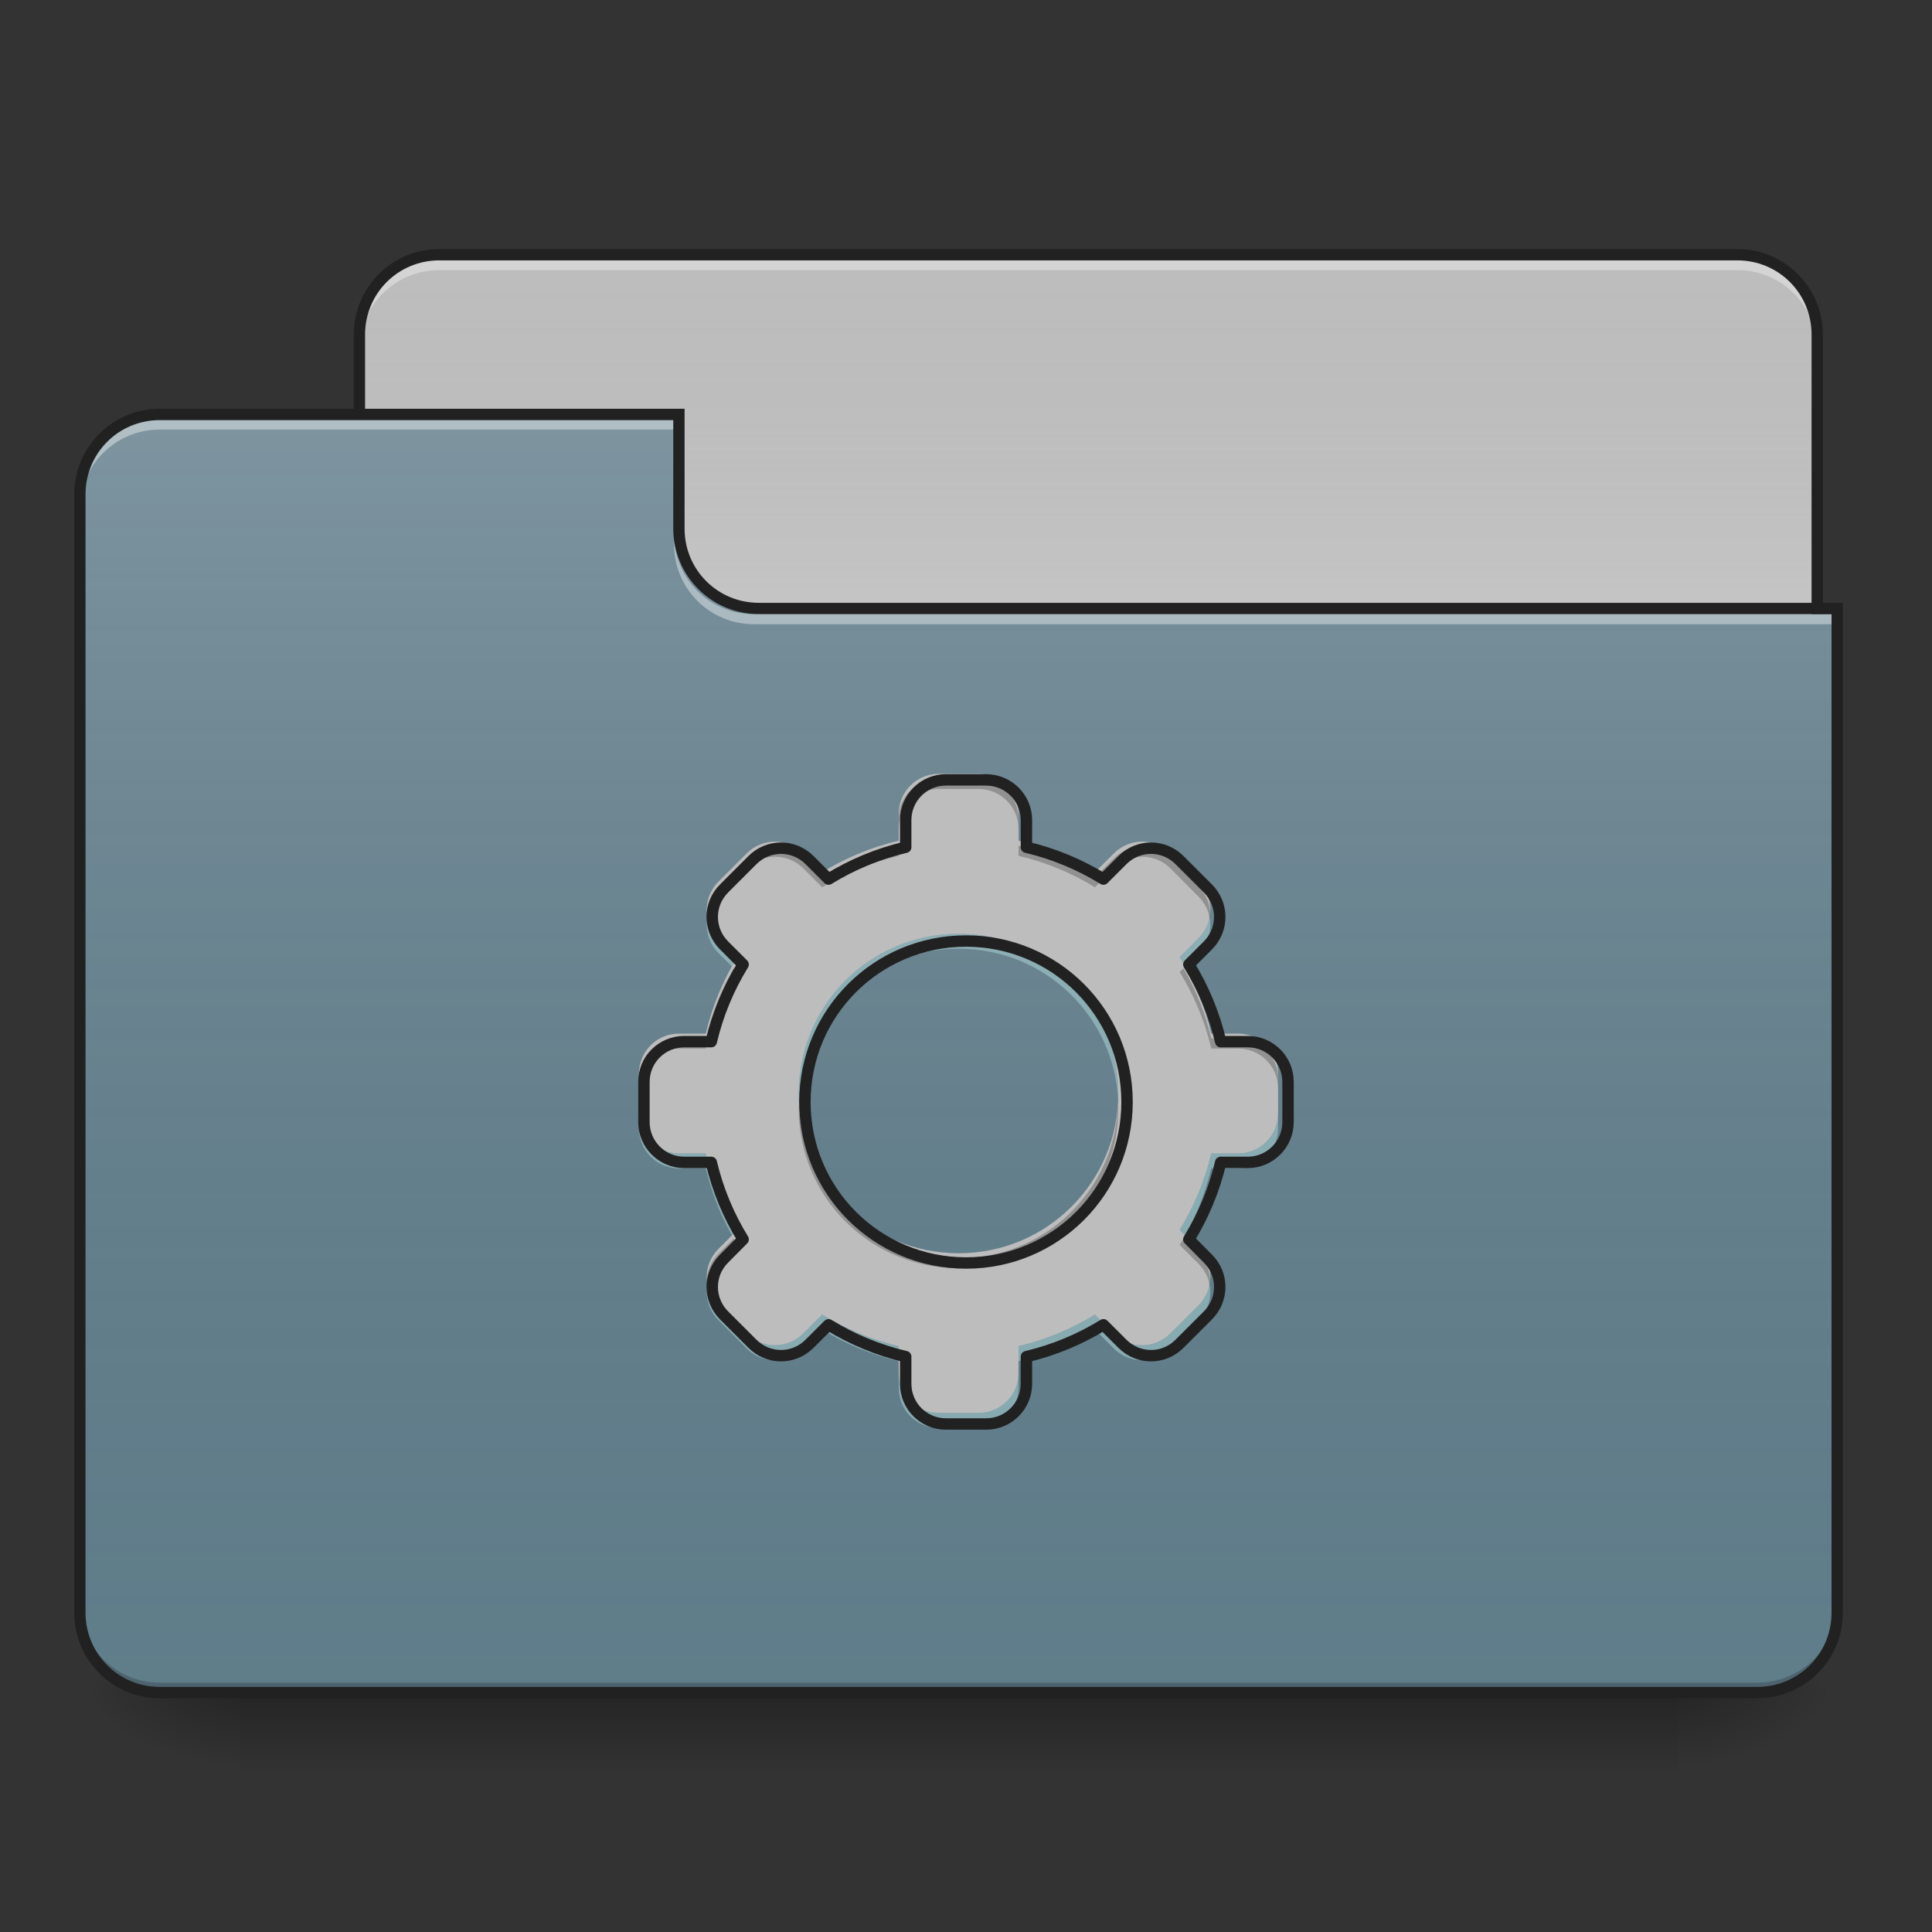 <?xml version="1.0" encoding="UTF-8"?>
<svg xmlns="http://www.w3.org/2000/svg" xmlns:xlink="http://www.w3.org/1999/xlink" width="48px" height="48px" viewBox="0 0 48 48" version="1.1">
<rect x="0" y="0" width="48" height="48" fill="#333333" stroke="none"/>
<defs>
<linearGradient id="linear0" gradientUnits="userSpaceOnUse" x1="254" y1="233.5" x2="254" y2="254.667" gradientTransform="matrix(0.094,0,0,0.094,-0,20.158)">
<stop offset="0" style="stop-color:rgb(0%,0%,0%);stop-opacity:0.275;"/>
<stop offset="1" style="stop-color:rgb(0%,0%,0%);stop-opacity:0;"/>
</linearGradient>
<radialGradient id="radial0" gradientUnits="userSpaceOnUse" cx="450.909" cy="189.579" fx="450.909" fy="189.579" r="21.167" gradientTransform="matrix(0,-0.117,-0.211,-0,81.173,95.393)">
<stop offset="0" style="stop-color:rgb(0%,0%,0%);stop-opacity:0.314;"/>
<stop offset="0.222" style="stop-color:rgb(0%,0%,0%);stop-opacity:0.275;"/>
<stop offset="1" style="stop-color:rgb(0%,0%,0%);stop-opacity:0;"/>
</radialGradient>
<radialGradient id="radial1" gradientUnits="userSpaceOnUse" cx="450.909" cy="189.579" fx="450.909" fy="189.579" r="21.167" gradientTransform="matrix(-0,0.117,0.211,0,-33.543,-11.291)">
<stop offset="0" style="stop-color:rgb(0%,0%,0%);stop-opacity:0.314;"/>
<stop offset="0.222" style="stop-color:rgb(0%,0%,0%);stop-opacity:0.275;"/>
<stop offset="1" style="stop-color:rgb(0%,0%,0%);stop-opacity:0;"/>
</radialGradient>
<radialGradient id="radial2" gradientUnits="userSpaceOnUse" cx="450.909" cy="189.579" fx="450.909" fy="189.579" r="21.167" gradientTransform="matrix(-0,-0.117,0.211,-0,-33.543,95.393)">
<stop offset="0" style="stop-color:rgb(0%,0%,0%);stop-opacity:0.314;"/>
<stop offset="0.222" style="stop-color:rgb(0%,0%,0%);stop-opacity:0.275;"/>
<stop offset="1" style="stop-color:rgb(0%,0%,0%);stop-opacity:0;"/>
</radialGradient>
<radialGradient id="radial3" gradientUnits="userSpaceOnUse" cx="450.909" cy="189.579" fx="450.909" fy="189.579" r="21.167" gradientTransform="matrix(0,0.117,-0.211,0,81.173,-11.291)">
<stop offset="0" style="stop-color:rgb(0%,0%,0%);stop-opacity:0.314;"/>
<stop offset="0.222" style="stop-color:rgb(0%,0%,0%);stop-opacity:0.275;"/>
<stop offset="1" style="stop-color:rgb(0%,0%,0%);stop-opacity:0;"/>
</radialGradient>
<linearGradient id="linear1" gradientUnits="userSpaceOnUse" x1="254" y1="-147.5" x2="254" y2="-31.083" gradientTransform="matrix(0.094,0,0,0.094,0,20.158)">
<stop offset="0" style="stop-color:rgb(64.314%,64.314%,64.314%);stop-opacity:0;"/>
<stop offset="1" style="stop-color:rgb(100%,100%,100%);stop-opacity:0.196;"/>
</linearGradient>
<linearGradient id="linear2" gradientUnits="userSpaceOnUse" x1="254" y1="233.5" x2="254" y2="-105.167" gradientTransform="matrix(0.094,0,0,0.094,-0,20.158)">
<stop offset="0" style="stop-color:rgb(34.51%,34.51%,34.51%);stop-opacity:0;"/>
<stop offset="1" style="stop-color:rgb(98.039%,98.039%,98.039%);stop-opacity:0.196;"/>
</linearGradient>
</defs>
<g id="surface1">
<path style=" stroke:none;fill-rule:nonzero;fill:url(#linear0);" d="M 5.953 42.051 L 41.676 42.051 L 41.676 44.035 L 5.953 44.035 Z M 5.953 42.051 "/>
<path style=" stroke:none;fill-rule:nonzero;fill:url(#radial0);" d="M 41.676 42.051 L 45.645 42.051 L 45.645 40.066 L 41.676 40.066 Z M 41.676 42.051 "/>
<path style=" stroke:none;fill-rule:nonzero;fill:url(#radial1);" d="M 5.953 42.051 L 1.984 42.051 L 1.984 44.035 L 5.953 44.035 Z M 5.953 42.051 "/>
<path style=" stroke:none;fill-rule:nonzero;fill:url(#radial2);" d="M 5.953 42.051 L 1.984 42.051 L 1.984 40.066 L 5.953 40.066 Z M 5.953 42.051 "/>
<path style=" stroke:none;fill-rule:nonzero;fill:url(#radial3);" d="M 41.676 42.051 L 45.645 42.051 L 45.645 44.035 L 41.676 44.035 Z M 41.676 42.051 "/>
<path style=" stroke:none;fill-rule:nonzero;fill:rgb(74.118%,74.118%,74.118%);fill-opacity:1;" d="M 10.914 6.328 L 43.164 6.328 C 44.262 6.328 45.148 7.219 45.148 8.312 L 45.148 15.754 C 45.148 16.852 44.262 17.738 43.164 17.738 L 10.914 17.738 C 9.82 17.738 8.93 16.852 8.93 15.754 L 8.93 8.312 C 8.93 7.219 9.82 6.328 10.914 6.328 Z M 10.914 6.328 "/>
<path style=" stroke:none;fill-rule:nonzero;fill:url(#linear1);" d="M 10.914 6.328 L 43.164 6.328 C 44.262 6.328 45.148 7.219 45.148 8.312 L 45.148 15.754 C 45.148 16.852 44.262 17.738 43.164 17.738 L 10.914 17.738 C 9.82 17.738 8.93 16.852 8.93 15.754 L 8.93 8.312 C 8.93 7.219 9.82 6.328 10.914 6.328 Z M 10.914 6.328 "/>
<path style=" stroke:none;fill-rule:nonzero;fill:rgb(96.863%,96.863%,96.863%);fill-opacity:0.392;" d="M 10.914 6.461 C 9.816 6.461 8.93 7.348 8.93 8.445 L 8.93 8.695 C 8.93 7.594 9.816 6.711 10.914 6.711 L 43.164 6.711 C 44.266 6.711 45.148 7.594 45.148 8.695 L 45.148 8.445 C 45.148 7.348 44.266 6.461 43.164 6.461 Z M 10.914 6.461 "/>
<path style=" stroke:none;fill-rule:nonzero;fill:rgb(12.941%,12.941%,12.941%);fill-opacity:1;" d="M 10.914 6.188 C 9.738 6.188 8.789 7.137 8.789 8.312 L 8.789 15.754 C 8.789 16.93 9.738 17.879 10.914 17.879 L 43.164 17.879 C 44.34 17.879 45.289 16.93 45.289 15.754 L 45.289 8.312 C 45.289 7.137 44.34 6.188 43.164 6.188 Z M 10.914 6.469 L 43.164 6.469 C 44.188 6.469 45.008 7.289 45.008 8.312 L 45.008 15.754 C 45.008 16.781 44.188 17.598 43.164 17.598 L 10.914 17.598 C 9.891 17.598 9.07 16.781 9.07 15.754 L 9.07 8.312 C 9.07 7.289 9.891 6.469 10.914 6.469 Z M 10.914 6.469 "/>
<path style=" stroke:none;fill-rule:nonzero;fill:rgb(37.647%,49.02%,54.51%);fill-opacity:1;" d="M 3.969 10.297 C 2.871 10.297 1.984 11.184 1.984 12.281 L 1.984 40.066 C 1.984 41.164 2.871 42.051 3.969 42.051 L 43.66 42.051 C 44.762 42.051 45.645 41.164 45.645 40.066 L 45.645 15.258 L 18.852 15.258 C 17.754 15.258 16.867 14.375 16.867 13.273 L 16.867 10.297 Z M 3.969 10.297 "/>
<path style=" stroke:none;fill-rule:nonzero;fill:url(#linear2);" d="M 3.969 10.297 C 2.871 10.297 1.984 11.184 1.984 12.281 L 1.984 40.066 C 1.984 41.164 2.871 42.051 3.969 42.051 L 43.66 42.051 C 44.762 42.051 45.645 41.164 45.645 40.066 L 45.645 15.258 L 18.852 15.258 C 17.754 15.258 16.867 14.375 16.867 13.273 L 16.867 10.297 Z M 3.969 10.297 "/>
<path style=" stroke:none;fill-rule:nonzero;fill:rgb(0%,0%,0%);fill-opacity:0.196;" d="M 3.969 42.051 C 2.871 42.051 1.984 41.164 1.984 40.066 L 1.984 39.816 C 1.984 40.918 2.871 41.805 3.969 41.805 L 43.66 41.805 C 44.762 41.805 45.645 40.918 45.645 39.816 L 45.645 40.066 C 45.645 41.164 44.762 42.051 43.66 42.051 Z M 3.969 42.051 "/>
<path style=" stroke:none;fill-rule:nonzero;fill:rgb(100%,100%,100%);fill-opacity:0.392;" d="M 3.969 10.422 C 2.871 10.422 1.984 11.309 1.984 12.406 L 1.984 12.656 C 1.984 11.555 2.871 10.672 3.969 10.672 L 16.867 10.672 L 16.867 10.422 Z M 3.969 10.422 "/>
<path style=" stroke:none;fill-rule:nonzero;fill:rgb(100%,100%,100%);fill-opacity:0.392;" d="M 18.73 15.508 C 17.629 15.508 16.746 14.621 16.746 13.523 L 16.746 13.273 C 16.746 14.375 17.629 15.262 18.73 15.258 L 45.645 15.258 L 45.645 15.508 Z M 18.73 15.508 "/>
<path style=" stroke:none;fill-rule:nonzero;fill:rgb(12.941%,12.941%,12.941%);fill-opacity:1;" d="M 3.969 10.156 C 2.793 10.156 1.844 11.109 1.844 12.281 L 1.844 40.066 C 1.844 41.242 2.793 42.191 3.969 42.191 L 43.66 42.191 C 44.836 42.191 45.785 41.242 45.785 40.066 L 45.785 14.977 L 18.852 14.977 C 17.828 14.977 17.008 14.156 17.008 13.133 L 17.008 10.156 Z M 3.969 10.438 L 16.727 10.438 L 16.727 13.133 C 16.727 14.309 17.68 15.258 18.852 15.258 L 45.504 15.258 L 45.504 40.066 C 45.504 41.09 44.684 41.91 43.66 41.91 L 3.969 41.91 C 2.945 41.91 2.125 41.09 2.125 40.066 L 2.125 12.281 C 2.125 11.258 2.945 10.438 3.969 10.438 Z M 3.969 10.438 "/>
<path style=" stroke:none;fill-rule:nonzero;fill:rgb(74.118%,74.118%,74.118%);fill-opacity:1;" d="M 23.32 19.227 C 22.77 19.227 22.328 19.672 22.328 20.219 L 22.328 20.887 C 21.645 21.047 21.004 21.316 20.426 21.672 L 19.957 21.203 C 19.762 21.008 19.508 20.91 19.254 20.91 C 19 20.91 18.746 21.008 18.551 21.203 L 17.852 21.902 C 17.461 22.293 17.461 22.918 17.852 23.309 L 18.32 23.777 C 17.965 24.355 17.695 24.996 17.535 25.68 L 16.867 25.68 C 16.32 25.68 15.875 26.121 15.875 26.672 L 15.875 27.664 C 15.875 28.211 16.32 28.656 16.867 28.656 L 17.535 28.656 C 17.695 29.336 17.965 29.977 18.32 30.555 L 17.852 31.027 C 17.461 31.414 17.461 32.039 17.852 32.43 L 18.551 33.129 C 18.941 33.52 19.566 33.52 19.957 33.129 L 20.426 32.66 C 21.004 33.016 21.645 33.285 22.328 33.445 L 22.328 34.113 C 22.328 34.664 22.77 35.105 23.32 35.105 L 24.312 35.105 C 24.859 35.105 25.305 34.664 25.305 34.113 L 25.305 33.445 C 25.984 33.285 26.625 33.016 27.203 32.66 L 27.672 33.129 C 28.062 33.52 28.688 33.52 29.078 33.129 L 29.777 32.43 C 30.168 32.039 30.168 31.414 29.777 31.027 L 29.309 30.555 C 29.664 29.977 29.934 29.336 30.094 28.656 L 30.762 28.656 C 31.309 28.656 31.754 28.211 31.754 27.664 L 31.754 26.672 C 31.754 26.121 31.309 25.68 30.762 25.68 L 30.094 25.68 C 29.934 24.996 29.664 24.355 29.309 23.777 L 29.777 23.309 C 30.168 22.918 30.168 22.293 29.777 21.902 L 29.078 21.203 C 28.883 21.008 28.629 20.91 28.375 20.91 C 28.121 20.91 27.867 21.008 27.672 21.203 L 27.203 21.672 C 26.625 21.316 25.984 21.047 25.305 20.887 L 25.305 20.219 C 25.305 19.672 24.859 19.227 24.312 19.227 Z M 23.816 23.199 C 26.012 23.199 27.785 24.969 27.785 27.168 C 27.785 29.367 26.012 31.137 23.816 31.137 C 21.617 31.137 19.844 29.367 19.844 27.168 C 19.844 24.969 21.617 23.199 23.816 23.199 Z M 23.816 23.199 "/>
<path style=" stroke:none;fill-rule:nonzero;fill:rgb(0%,0%,0%);fill-opacity:0.235;" d="M 23.32 19.352 C 22.77 19.352 22.328 19.797 22.328 20.344 L 22.328 20.594 C 22.328 20.043 22.77 19.602 23.32 19.602 L 24.312 19.602 C 24.859 19.602 25.305 20.043 25.305 20.594 L 25.305 20.344 C 25.305 19.797 24.859 19.352 24.312 19.352 Z M 22.328 21.012 C 21.645 21.172 21.004 21.441 20.426 21.797 L 19.957 21.328 C 19.762 21.133 19.508 21.035 19.254 21.035 C 19 21.035 18.746 21.133 18.551 21.328 L 17.852 22.027 C 17.625 22.254 17.531 22.562 17.566 22.855 C 17.594 22.645 17.688 22.438 17.852 22.277 L 18.551 21.574 C 18.746 21.379 19 21.285 19.254 21.285 C 19.508 21.285 19.762 21.379 19.957 21.574 L 20.426 22.043 C 21.004 21.688 21.645 21.422 22.328 21.262 Z M 25.305 21.012 L 25.305 21.262 C 25.984 21.422 26.625 21.688 27.203 22.043 L 27.672 21.574 C 27.867 21.379 28.121 21.285 28.375 21.285 C 28.629 21.285 28.883 21.379 29.078 21.574 L 29.777 22.277 C 29.941 22.438 30.035 22.645 30.062 22.855 C 30.098 22.562 30.004 22.254 29.777 22.027 L 29.078 21.328 C 28.883 21.133 28.629 21.035 28.375 21.035 C 28.121 21.035 27.867 21.133 27.672 21.328 L 27.203 21.797 C 26.625 21.441 25.984 21.172 25.305 21.012 Z M 18.227 24.059 C 17.918 24.594 17.684 25.18 17.535 25.801 L 16.867 25.801 C 16.32 25.801 15.875 26.246 15.875 26.793 L 15.875 27.043 C 15.875 26.492 16.32 26.051 16.867 26.051 L 17.535 26.051 C 17.695 25.367 17.965 24.727 18.32 24.148 Z M 29.402 24.059 L 29.309 24.148 C 29.664 24.727 29.934 25.367 30.094 26.051 L 30.762 26.051 C 31.309 26.051 31.754 26.492 31.754 27.043 L 31.754 26.793 C 31.754 26.246 31.309 25.801 30.762 25.801 L 30.094 25.801 C 29.949 25.18 29.711 24.594 29.402 24.059 Z M 19.848 27.414 C 19.848 27.457 19.844 27.496 19.844 27.539 C 19.844 29.738 21.617 31.508 23.816 31.508 C 26.016 31.508 27.785 29.738 27.785 27.539 C 27.785 27.496 27.781 27.457 27.781 27.414 C 27.715 29.555 25.973 31.262 23.816 31.262 C 21.656 31.262 19.914 29.555 19.848 27.414 Z M 18.227 30.773 L 17.852 31.148 C 17.625 31.375 17.531 31.684 17.566 31.977 C 17.594 31.766 17.688 31.559 17.852 31.398 L 18.32 30.93 C 18.289 30.875 18.258 30.824 18.227 30.773 Z M 29.402 30.773 C 29.371 30.824 29.34 30.875 29.309 30.93 L 29.777 31.398 C 29.941 31.559 30.035 31.766 30.062 31.977 C 30.098 31.684 30.004 31.375 29.777 31.148 Z M 29.402 30.773 "/>
<path style=" stroke:none;fill-rule:nonzero;fill:rgb(76.471%,94.51%,92.941%);fill-opacity:0.392;" d="M 17.578 22.793 C 17.516 23.105 17.609 23.438 17.852 23.68 L 18.184 24.012 C 18.227 23.934 18.273 23.855 18.32 23.777 L 17.852 23.309 C 17.703 23.16 17.613 22.98 17.578 22.793 Z M 30.051 22.793 C 30.016 22.98 29.926 23.16 29.777 23.309 L 29.309 23.777 C 29.355 23.855 29.402 23.934 29.445 24.012 L 29.777 23.68 C 30.02 23.438 30.113 23.105 30.051 22.793 Z M 23.816 23.199 C 21.617 23.199 19.844 24.969 19.844 27.168 C 19.844 27.23 19.848 27.293 19.852 27.352 C 19.945 25.242 21.68 23.57 23.816 23.57 C 25.953 23.57 27.684 25.242 27.781 27.352 C 27.781 27.293 27.785 27.23 27.785 27.168 C 27.785 24.969 26.012 23.199 23.816 23.199 Z M 15.875 27.664 L 15.875 28.035 C 15.875 28.586 16.32 29.027 16.867 29.027 L 17.535 29.027 C 17.676 29.617 17.895 30.18 18.184 30.691 L 18.32 30.555 C 17.965 29.977 17.695 29.336 17.535 28.656 L 16.867 28.656 C 16.32 28.656 15.875 28.211 15.875 27.664 Z M 31.754 27.664 C 31.754 28.211 31.309 28.656 30.762 28.656 L 30.094 28.656 C 29.934 29.336 29.664 29.977 29.309 30.555 L 29.445 30.691 C 29.734 30.18 29.953 29.617 30.094 29.027 L 30.762 29.027 C 31.309 29.027 31.754 28.586 31.754 28.035 Z M 17.578 31.914 C 17.516 32.227 17.609 32.559 17.852 32.801 L 18.551 33.504 C 18.941 33.891 19.566 33.891 19.957 33.504 L 20.426 33.031 C 21.004 33.391 21.645 33.656 22.328 33.816 L 22.328 33.445 C 21.645 33.285 21.004 33.016 20.426 32.66 L 19.957 33.129 C 19.566 33.52 18.941 33.52 18.551 33.129 L 17.852 32.43 C 17.703 32.281 17.613 32.102 17.578 31.914 Z M 30.051 31.914 C 30.016 32.102 29.926 32.281 29.777 32.43 L 29.078 33.129 C 28.688 33.52 28.062 33.52 27.672 33.129 L 27.203 32.66 C 26.625 33.016 25.984 33.285 25.305 33.445 L 25.305 33.816 C 25.984 33.656 26.625 33.391 27.203 33.031 L 27.672 33.504 C 28.062 33.891 28.688 33.891 29.078 33.504 L 29.777 32.801 C 30.02 32.559 30.113 32.227 30.051 31.914 Z M 22.328 34.113 L 22.328 34.484 C 22.328 35.035 22.77 35.477 23.32 35.477 L 24.312 35.477 C 24.859 35.477 25.305 35.035 25.305 34.484 L 25.305 34.113 C 25.305 34.664 24.859 35.105 24.312 35.105 L 23.32 35.105 C 22.77 35.105 22.328 34.664 22.328 34.113 Z M 22.328 34.113 "/>
<path style="fill:none;stroke-width:11.339;stroke-linecap:round;stroke-linejoin:round;stroke:rgb(12.941%,12.941%,12.941%);stroke-opacity:1;stroke-miterlimit:4;" d="M 940.068 775.044 C 917.865 775.044 900.072 792.995 900.072 815.04 L 900.072 841.967 C 872.515 848.423 846.691 859.288 823.386 873.617 L 804.49 854.722 C 796.617 846.848 786.382 842.912 776.146 842.912 C 765.911 842.912 755.676 846.848 747.803 854.722 L 719.616 882.908 C 703.87 898.654 703.87 923.849 719.616 939.595 L 738.512 958.491 C 724.183 981.796 713.318 1007.62 706.862 1035.177 L 679.935 1035.177 C 657.89 1035.177 639.939 1052.97 639.939 1075.173 L 639.939 1115.169 C 639.939 1137.214 657.89 1155.165 679.935 1155.165 L 706.862 1155.165 C 713.318 1182.564 724.183 1208.389 738.512 1231.693 L 719.616 1250.747 C 703.87 1266.336 703.87 1291.53 719.616 1307.277 L 747.803 1335.463 C 763.549 1351.21 788.744 1351.21 804.49 1335.463 L 823.386 1316.567 C 846.691 1330.897 872.515 1341.762 900.072 1348.218 L 900.072 1375.144 C 900.072 1397.347 917.865 1415.141 940.068 1415.141 L 980.064 1415.141 C 1002.109 1415.141 1020.06 1397.347 1020.06 1375.144 L 1020.06 1348.218 C 1047.459 1341.762 1073.283 1330.897 1096.588 1316.567 L 1115.484 1335.463 C 1131.231 1351.21 1156.425 1351.21 1172.172 1335.463 L 1200.358 1307.277 C 1216.104 1291.53 1216.104 1266.336 1200.358 1250.747 L 1181.462 1231.693 C 1195.791 1208.389 1206.656 1182.564 1213.113 1155.165 L 1240.039 1155.165 C 1262.084 1155.165 1280.035 1137.214 1280.035 1115.169 L 1280.035 1075.173 C 1280.035 1052.97 1262.084 1035.177 1240.039 1035.177 L 1213.113 1035.177 C 1206.656 1007.62 1195.791 981.796 1181.462 958.491 L 1200.358 939.595 C 1216.104 923.849 1216.104 898.654 1200.358 882.908 L 1172.172 854.722 C 1164.298 846.848 1154.063 842.912 1143.828 842.912 C 1133.593 842.912 1123.357 846.848 1115.484 854.722 L 1096.588 873.617 C 1073.283 859.288 1047.459 848.423 1020.06 841.967 L 1020.06 815.04 C 1020.06 792.995 1002.109 775.044 980.064 775.044 Z M 960.066 935.186 C 1048.561 935.186 1120.051 1006.518 1120.051 1095.171 C 1120.051 1183.824 1048.561 1255.156 960.066 1255.156 C 871.413 1255.156 799.924 1183.824 799.924 1095.171 C 799.924 1006.518 871.413 935.186 960.066 935.186 Z M 960.066 935.186 " transform="matrix(0.025,0,0,0.025,0,0)"/>
</g>
</svg>
